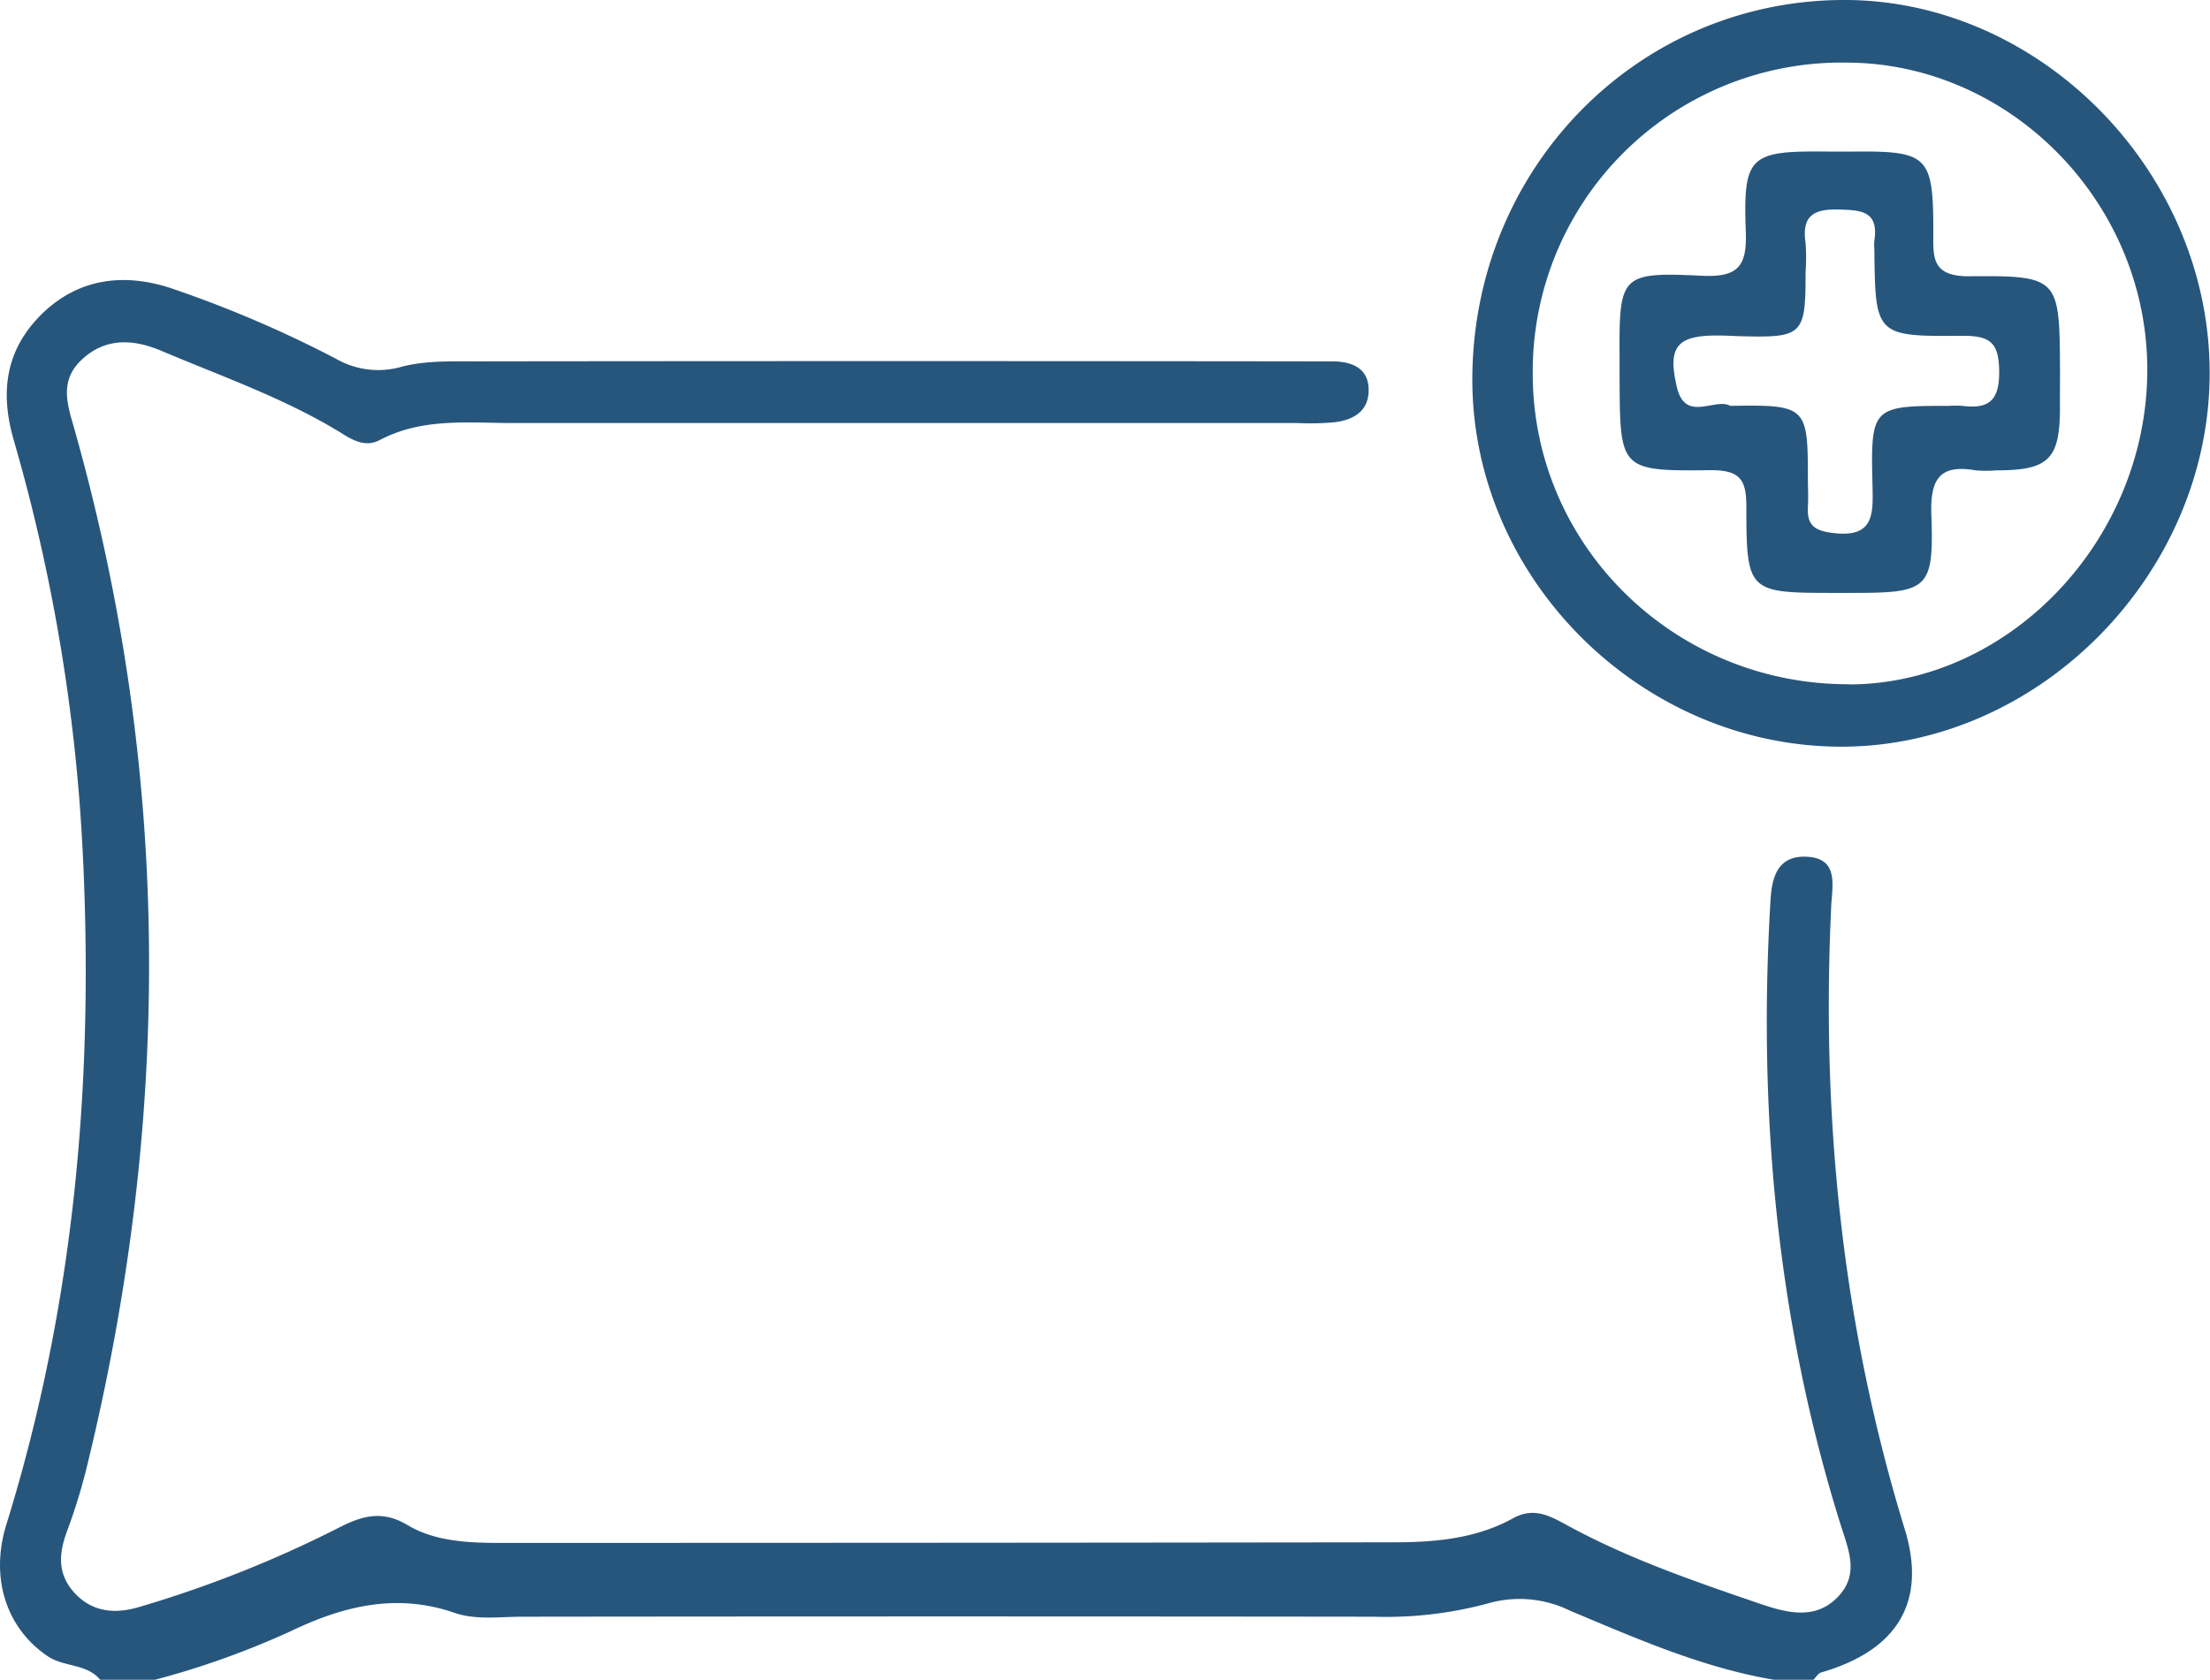 <svg id="Layer_1" data-name="Layer 1" xmlns="http://www.w3.org/2000/svg" width="258.31" height="196.39" viewBox="0 0 258.31 196.39">
  <g>
    <path d="M42.56,207.64c-1.59-1.91-4.21-1.46-6.13-2.75-4.72-3.17-6.81-9-4.84-15.39,8-25.78,10.28-52.17,8.91-79a210.37,210.37,0,0,0-8.06-47.85C30.82,57,31.55,52.12,35.7,48,40,43.77,45.38,43.1,51,45a136.72,136.72,0,0,1,19.17,8.22,9.86,9.86,0,0,0,7.58.92c2.83-.75,5.92-.64,8.89-.64q48.56-.06,97.1,0c1,0,2,0,3,0,2.22.06,4.07.83,4.08,3.33s-1.75,3.48-3.89,3.78a31.68,31.68,0,0,1-4.47.1q-45.81,0-91.62,0c-5.27,0-10.64-.64-15.62,2-1.68.87-3.18,0-4.64-.93-6.56-4-13.78-6.51-20.79-9.48-3.24-1.38-6.5-1.64-9.31.93s-1.71,5.43-.89,8.34c11.39,40.44,11.32,81,1.29,121.67a68.61,68.61,0,0,1-2.22,7.1c-.92,2.5-1.11,4.84.77,7,2.15,2.45,4.91,2.64,7.77,1.77a136.68,136.68,0,0,0,23.06-9.15c2.81-1.45,5.17-2.24,8.27-.38s7,2.06,10.63,2.06q52.27,0,104.56-.07c4.82,0,9.66-.41,14-2.82,2.5-1.38,4.44-.18,6.49.93,7.17,3.89,14.86,6.51,22.54,9.14,3,1,6.26,1.84,8.86-.81s1.32-5.49.41-8.39c-7.48-23.84-9.71-48.27-8.23-73.11.16-2.72.84-5.19,4.11-5.1,3.78.11,3.16,3.11,3,5.54-1.21,24.84,1.26,49.23,8.58,73.08,2.62,8.53-.87,14.18-9.75,16.75-.39.11-.66.62-1,.95h-4c-8.58-1.36-16.47-4.85-24.38-8.17a13.38,13.38,0,0,0-9.6-.84,45.65,45.65,0,0,1-13.29,1.55q-49.78-.06-99.55,0c-2.66,0-5.43.41-7.92-.45-6.8-2.35-13-.81-19.15,2.14a98.75,98.75,0,0,1-16.33,5.8Z" transform="translate(-30.85 -11.25)" style="fill: #27567d"/>
    <path d="M246,11.25c-24,.24-43,19.84-43.06,44.3-.05,23.35,19.77,43.05,43.25,43,23.22-.07,43.1-20.45,42.93-44S269,11,246,11.25Zm1,80c-20.44.07-37-16.2-37-36.31a36.11,36.11,0,0,1,36.72-36.37c19.13.07,35.09,16.37,35.11,35.85C281.86,74.26,265.82,91.21,247,91.27Z" transform="translate(-30.85 -11.25)" style="fill: #27567d"/>
    <path d="M271.63,54.61c-.06-10.91-.06-11.15-10.67-11.06-4.5,0-4.13-2.41-4.14-5.32,0-8.74-.65-9.34-9.33-9.26-1,0-2,0-3,0-9.13-.1-9.91.45-9.59,9.32.15,4-.81,5.41-5.1,5.2-9.55-.46-9.71-.08-9.65,9.56,0,.82,0,1.65,0,2.48.05,10.65.05,10.82,10.67,10.69,3.41,0,4.14,1.11,4.15,4.22,0,10.08.2,10.13,10.39,10.13h2c8.88,0,9.54-.44,9.23-9.17-.14-4.07.93-5.9,5.16-5.16a14.66,14.66,0,0,0,2.48,0c6.18,0,7.44-1.34,7.39-7.69C271.62,57.26,271.63,55.93,271.63,54.61ZM260.2,58.7a10.58,10.58,0,0,0-1.49,0c-9,0-9.23.1-9,9.18.08,3.44.25,6.3-4.66,5.68-2.09-.26-3-.89-2.89-3,.07-1.15,0-2.31,0-3.47,0-8.34-.2-8.53-9.08-8.39-1.74-1-5.23,2-6.22-2.15-1.15-4.81,0-6.14,5-6.07.83,0,1.65.06,2.48.08,7.22.19,7.56-.15,7.55-7.44a25.05,25.05,0,0,0,0-3.47c-.46-3.12.89-4,3.89-3.9,2.67.06,4.66.21,4.15,3.62a5.46,5.46,0,0,0,0,1c.11,10.1.11,10.24,10.34,10.14,3.27,0,4.2.85,4.25,4.12C264.56,58.08,263.32,59.1,260.2,58.7Z" transform="translate(-30.85 -11.25)" style="fill: #27567d"/>
  </g>
</svg>
